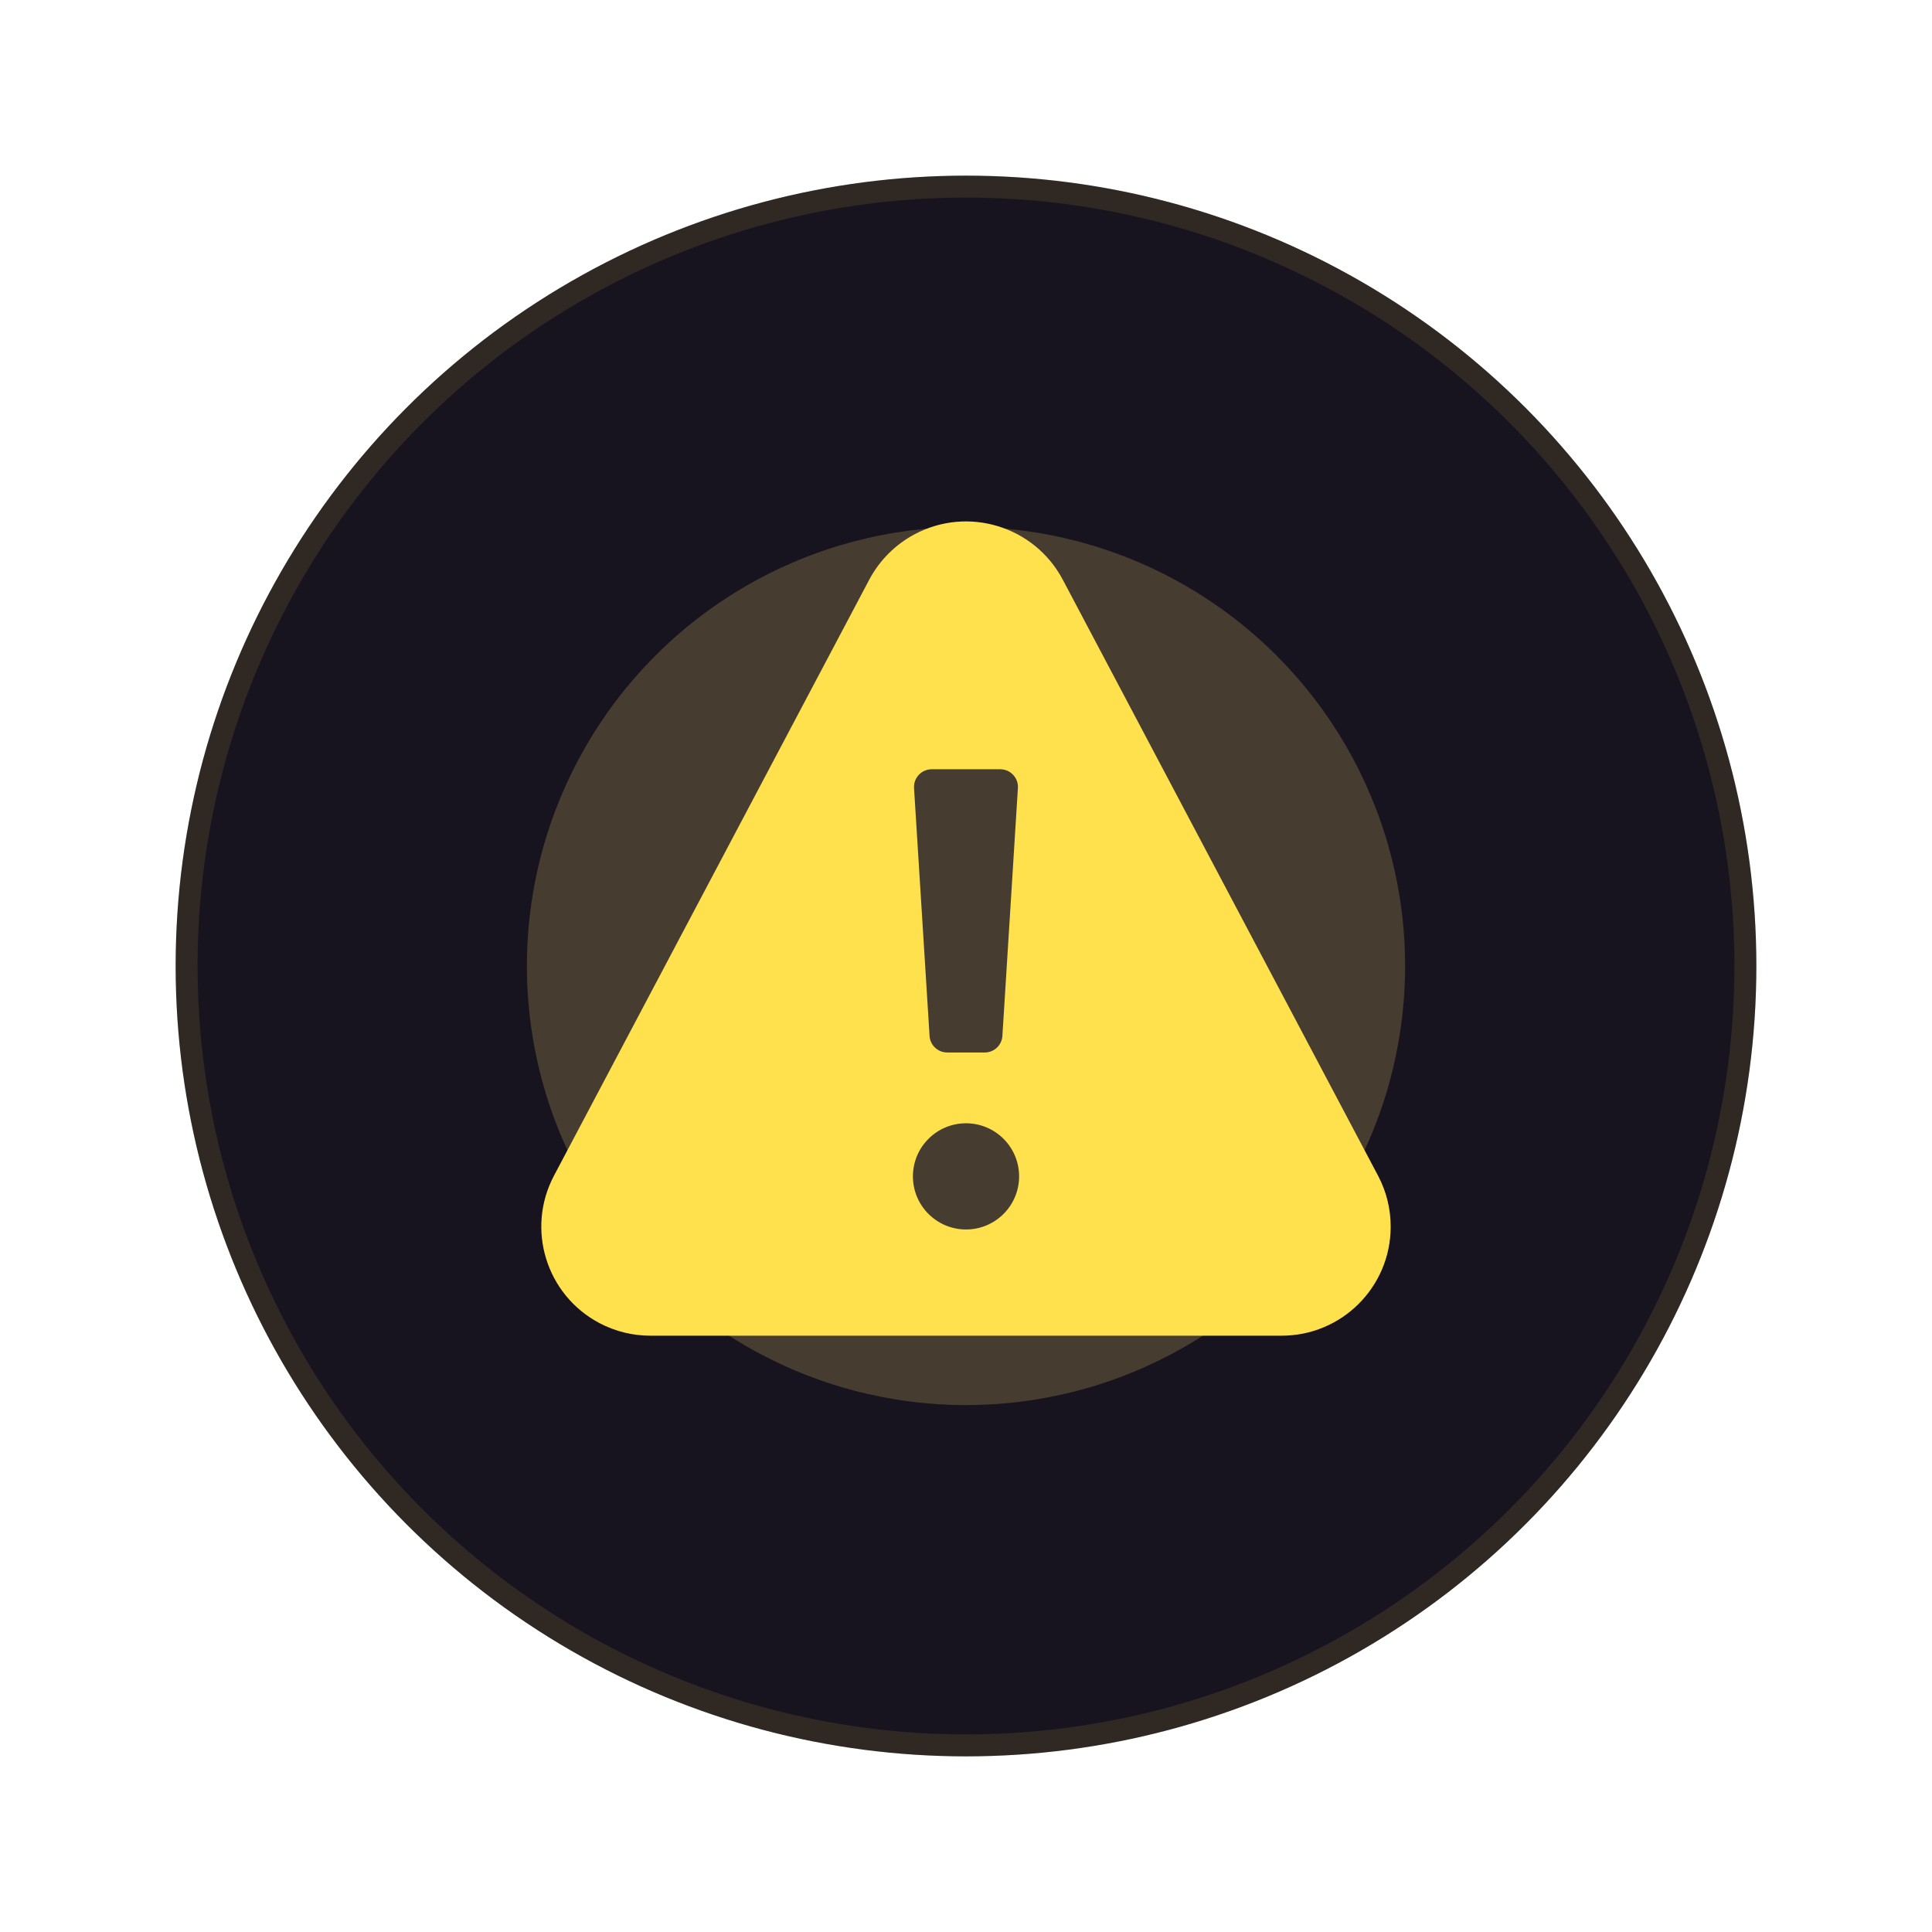 <svg width="88" height="88" viewBox="0 0 88 88" fill="none" xmlns="http://www.w3.org/2000/svg">
<circle cx="44" cy="44" r="35.5" fill="#18141F"/>
<circle cx="44" cy="44" r="35.5" stroke="#18141F"/>
<circle cx="44" cy="44" r="35.5" stroke="#FFE14D" stroke-opacity="0.1"/>
<g opacity="0.2" filter="url(#filter0_f_20259_85520)">
<circle cx="44" cy="44" r="20" fill="#FFE071"/>
</g>
<path d="M62.772 53.558L48.406 26.4C47.114 23.967 44.096 23.042 41.662 24.333C40.782 24.801 40.063 25.52 39.595 26.4L25.229 53.558C23.951 55.983 24.88 58.987 27.306 60.266C28.024 60.645 28.825 60.842 29.636 60.839H58.365C61.106 60.847 63.336 58.631 63.344 55.888C63.347 55.075 63.151 54.276 62.772 53.558ZM44.001 56.001C42.665 56.001 41.582 54.917 41.582 53.582C41.582 52.247 42.665 51.164 44.001 51.164C45.336 51.164 46.419 52.247 46.419 53.582C46.419 54.917 45.336 56.001 44.001 56.001ZM44.855 47.939H43.144C42.718 47.939 42.365 47.608 42.34 47.182L41.633 35.895C41.604 35.43 41.974 35.039 42.438 35.039H45.56C46.024 35.039 46.393 35.43 46.364 35.895L45.658 47.182C45.632 47.608 45.281 47.939 44.855 47.939Z" fill="#FFE14D"/>
<defs>
<filter id="filter0_f_20259_85520" x="0" y="0" width="88" height="88" filterUnits="userSpaceOnUse" color-interpolation-filters="sRGB">
<feFlood flood-opacity="0" result="BackgroundImageFix"/>
<feBlend mode="normal" in="SourceGraphic" in2="BackgroundImageFix" result="shape"/>
<feGaussianBlur stdDeviation="12" result="effect1_foregroundBlur_20259_85520"/>
</filter>
</defs>
</svg>
